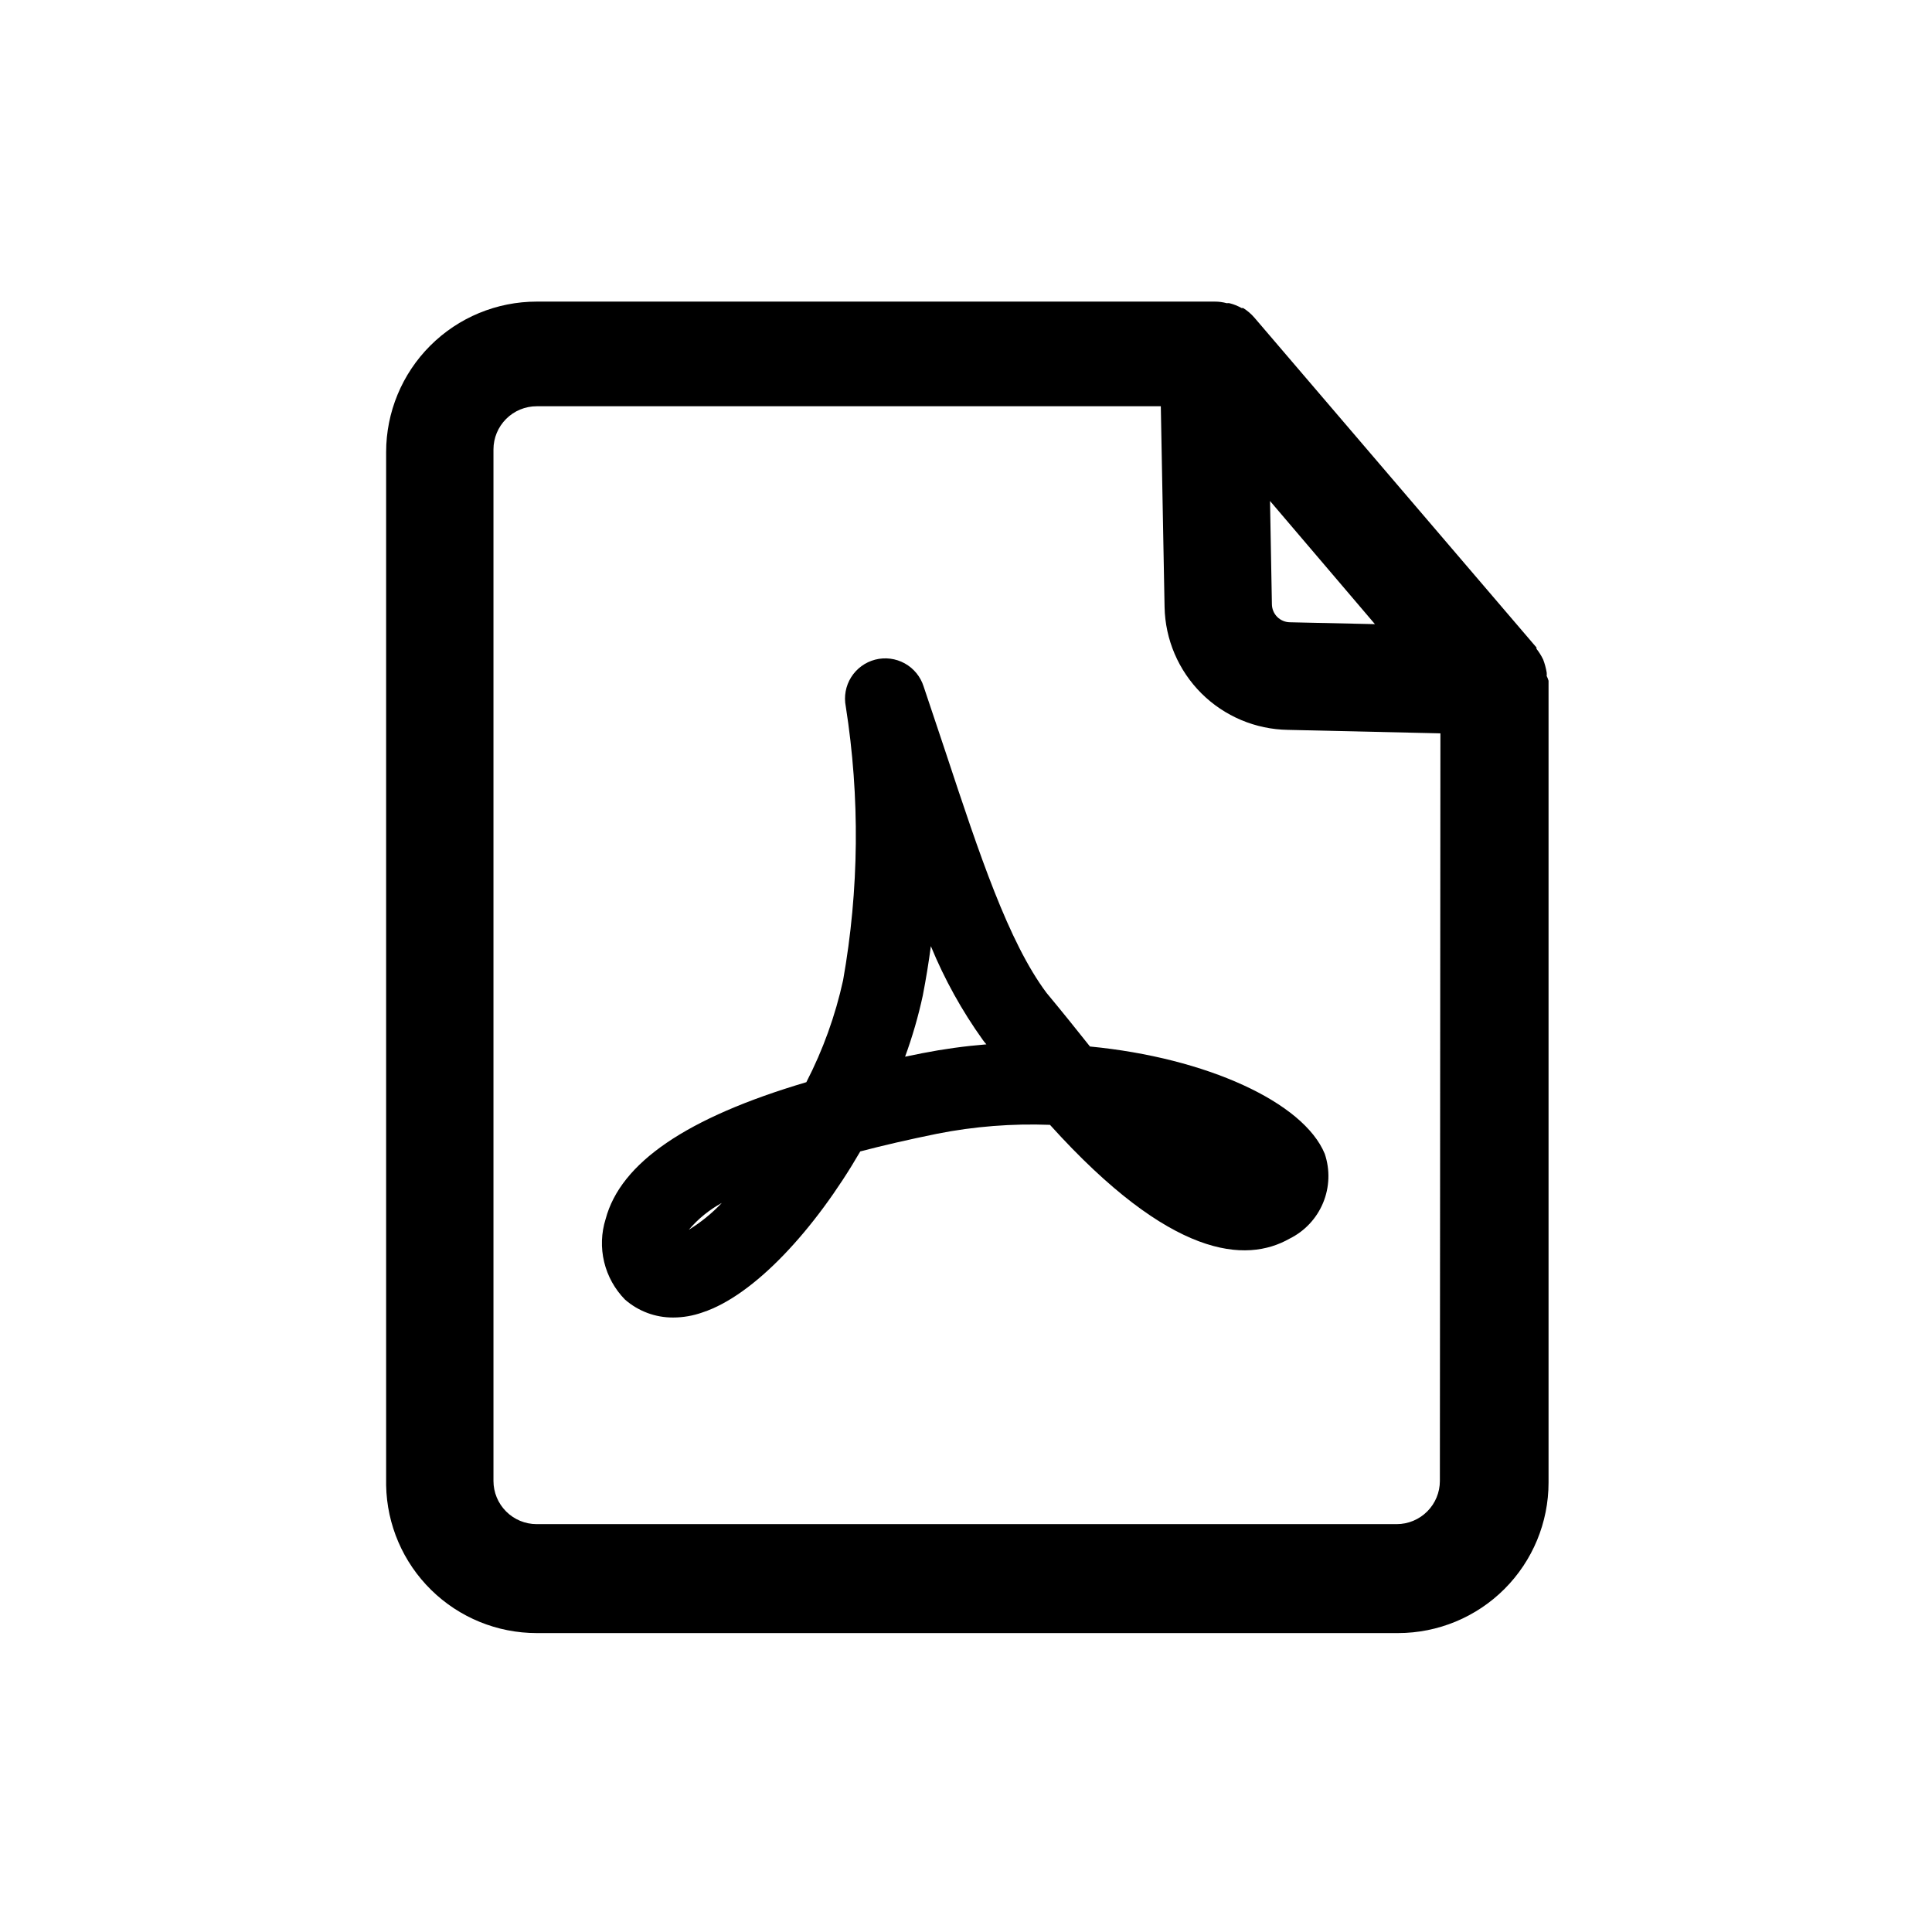 <svg width="72" height="72" viewBox="0 0 72 72" fill="none" xmlns="http://www.w3.org/2000/svg">
<path fill-rule="evenodd" clip-rule="evenodd" d="M57.64 25.06C57.645 25.103 57.645 25.147 57.64 25.19C57.669 25.248 57.692 25.308 57.71 25.37V55.25C57.71 56.738 57.119 58.165 56.067 59.217C55.015 60.269 53.588 60.86 52.1 60.86H20C18.529 60.86 17.117 60.283 16.068 59.252C15.019 58.222 14.416 56.821 14.39 55.35V16.85C14.39 15.362 14.981 13.935 16.033 12.883C17.085 11.831 18.512 11.24 20 11.24H45.27C45.422 11.239 45.573 11.26 45.72 11.3C45.753 11.294 45.787 11.294 45.82 11.3C45.978 11.339 46.129 11.4 46.27 11.48H46.33C46.487 11.578 46.629 11.699 46.75 11.84L57.26 24.13V24.18C57.358 24.303 57.442 24.438 57.51 24.58C57.569 24.735 57.612 24.896 57.64 25.06ZM47.599 22.991C47.724 23.116 47.893 23.187 48.07 23.19L51.24 23.26L47.33 18.67L47.4 22.52C47.403 22.697 47.474 22.866 47.599 22.991ZM53.188 56.328C53.49 56.026 53.66 55.617 53.66 55.19L53.68 27.33L48 27.2C46.789 27.182 45.632 26.694 44.774 25.84C43.916 24.985 43.423 23.831 43.4 22.62L43.26 15.14H20C19.573 15.14 19.163 15.31 18.862 15.612C18.56 15.914 18.39 16.323 18.39 16.75V55.19C18.39 55.617 18.56 56.026 18.862 56.328C19.163 56.63 19.573 56.8 20 56.8H52.05C52.477 56.8 52.886 56.63 53.188 56.328ZM35.25 28.06C36.5 31.84 37.58 35.1 39 37C39.59 37.71 40.12 38.37 40.62 39C44.97 39.42 48.58 41.08 49.37 43C49.571 43.596 49.549 44.245 49.308 44.826C49.067 45.407 48.624 45.881 48.06 46.16C46.44 47.08 43.64 46.92 39.13 41.92C37.722 41.867 36.312 41.977 34.93 42.25C33.85 42.47 32.9 42.69 32.06 42.91C30.36 45.84 28.1 48.28 26.18 48.91C25.83 49.034 25.462 49.099 25.09 49.1C24.428 49.105 23.788 48.866 23.29 48.43C22.91 48.042 22.642 47.558 22.515 47.03C22.388 46.501 22.407 45.948 22.57 45.43C23.13 43.33 25.59 41.65 30.05 40.33C30.67 39.128 31.13 37.851 31.42 36.53C32.018 33.159 32.051 29.712 31.52 26.33C31.445 25.954 31.516 25.563 31.72 25.238C31.924 24.914 32.244 24.679 32.615 24.583C32.986 24.487 33.38 24.537 33.716 24.722C34.052 24.908 34.304 25.215 34.42 25.58C34.586 26.067 34.746 26.547 34.902 27.019C35.019 27.371 35.135 27.718 35.25 28.06ZM25.67 45.83C26.015 45.424 26.432 45.085 26.9 44.83C26.535 45.215 26.122 45.551 25.67 45.83ZM33.73 39.38L34.37 39.25C35.16 39.095 35.958 38.985 36.76 38.92C36.714 38.869 36.67 38.816 36.63 38.76C35.85 37.672 35.199 36.498 34.69 35.26C34.61 35.87 34.51 36.48 34.39 37.1C34.223 37.874 34.002 38.636 33.73 39.38Z" fill="black"/>
</svg>
